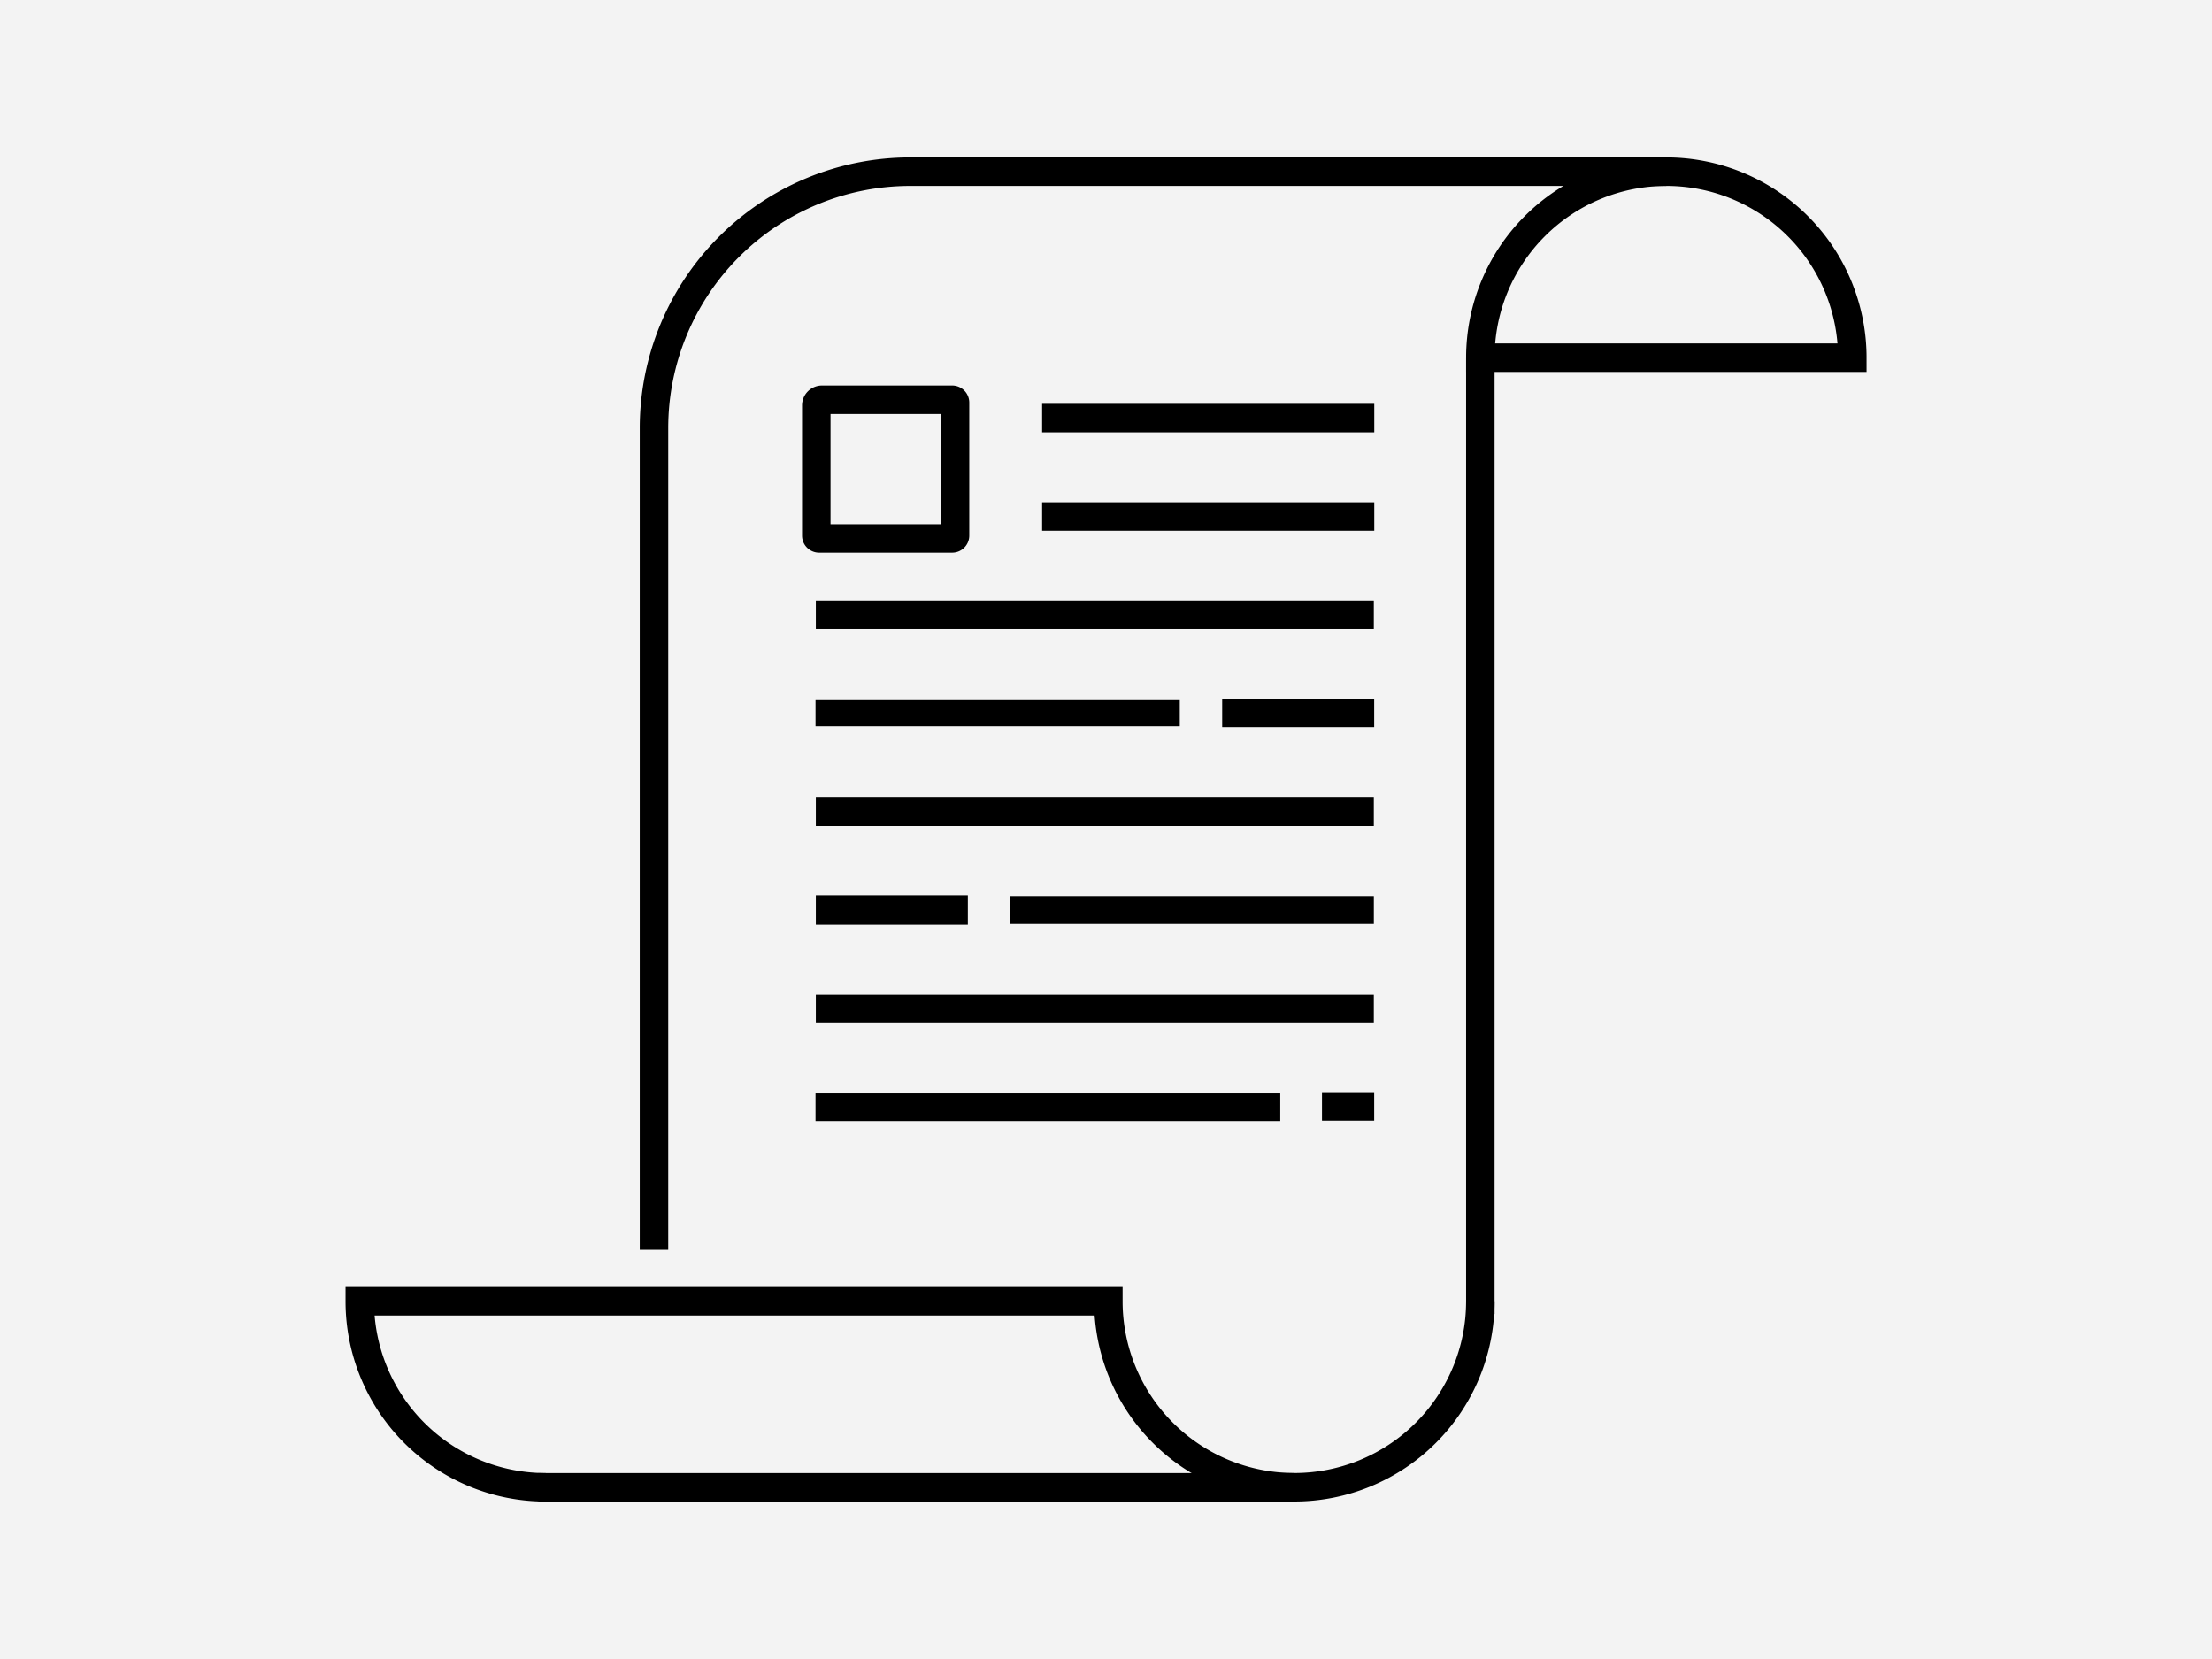 <svg xmlns="http://www.w3.org/2000/svg" viewBox="0 0 776.64 582.48"><defs><style>.cls-1{fill:#f3f3f3;}.cls-2{fill:none;stroke:#000;stroke-miterlimit:10;stroke-width:10px;}</style></defs><title>writr3</title><g id="Layer_2" data-name="Layer 2"><rect class="cls-1" width="776.64" height="582.48"/></g><g id="Layer_1" data-name="Layer 1"><path class="cls-2" d="M771.43,340.7a65.3,65.3,0,1,1,130.6,0Z" transform="translate(-251.68 -215.12)"/><path class="cls-2" d="M481.3,653.93V365.4a90,90,0,0,1,90-90H836.73" transform="translate(-251.68 -215.12)"/><line class="cls-2" x1="519.75" y1="125.58" x2="519.75" y2="461.38"/><line class="cls-2" x1="189.02" y1="522.2" x2="454.45" y2="522.2"/><path class="cls-2" d="M443.27,737.32A65.3,65.3,0,0,1,378,672H640.83a65.3,65.3,0,1,0,130.6,0" transform="translate(-251.68 -215.12)"/><path class="cls-2" d="M288.6,140.34h45.71a1,1,0,0,1,1,1v46.71a1,1,0,0,1-1,1H287.6a1,1,0,0,1-1-1V142.34A2,2,0,0,1,288.6,140.34Z"/><rect x="365.89" y="141.78" width="116.62" height="10"/><rect x="365.89" y="176.33" width="116.62" height="10"/><rect x="286.44" y="210.87" width="195.91" height="10"/><rect x="286.44" y="279.96" width="195.91" height="10"/><rect x="286.44" y="349.06" width="195.91" height="10"/><rect x="286.33" y="245.66" width="127.89" height="9.45"/><rect x="429.11" y="245.42" width="53.37" height="10"/><rect x="286.44" y="314.51" width="53.37" height="10"/><rect x="354.47" y="314.79" width="127.89" height="9.45"/><rect x="286.33" y="383.67" width="163.17" height="10"/><rect x="464.15" y="383.53" width="18.33" height="10"/></g></svg>